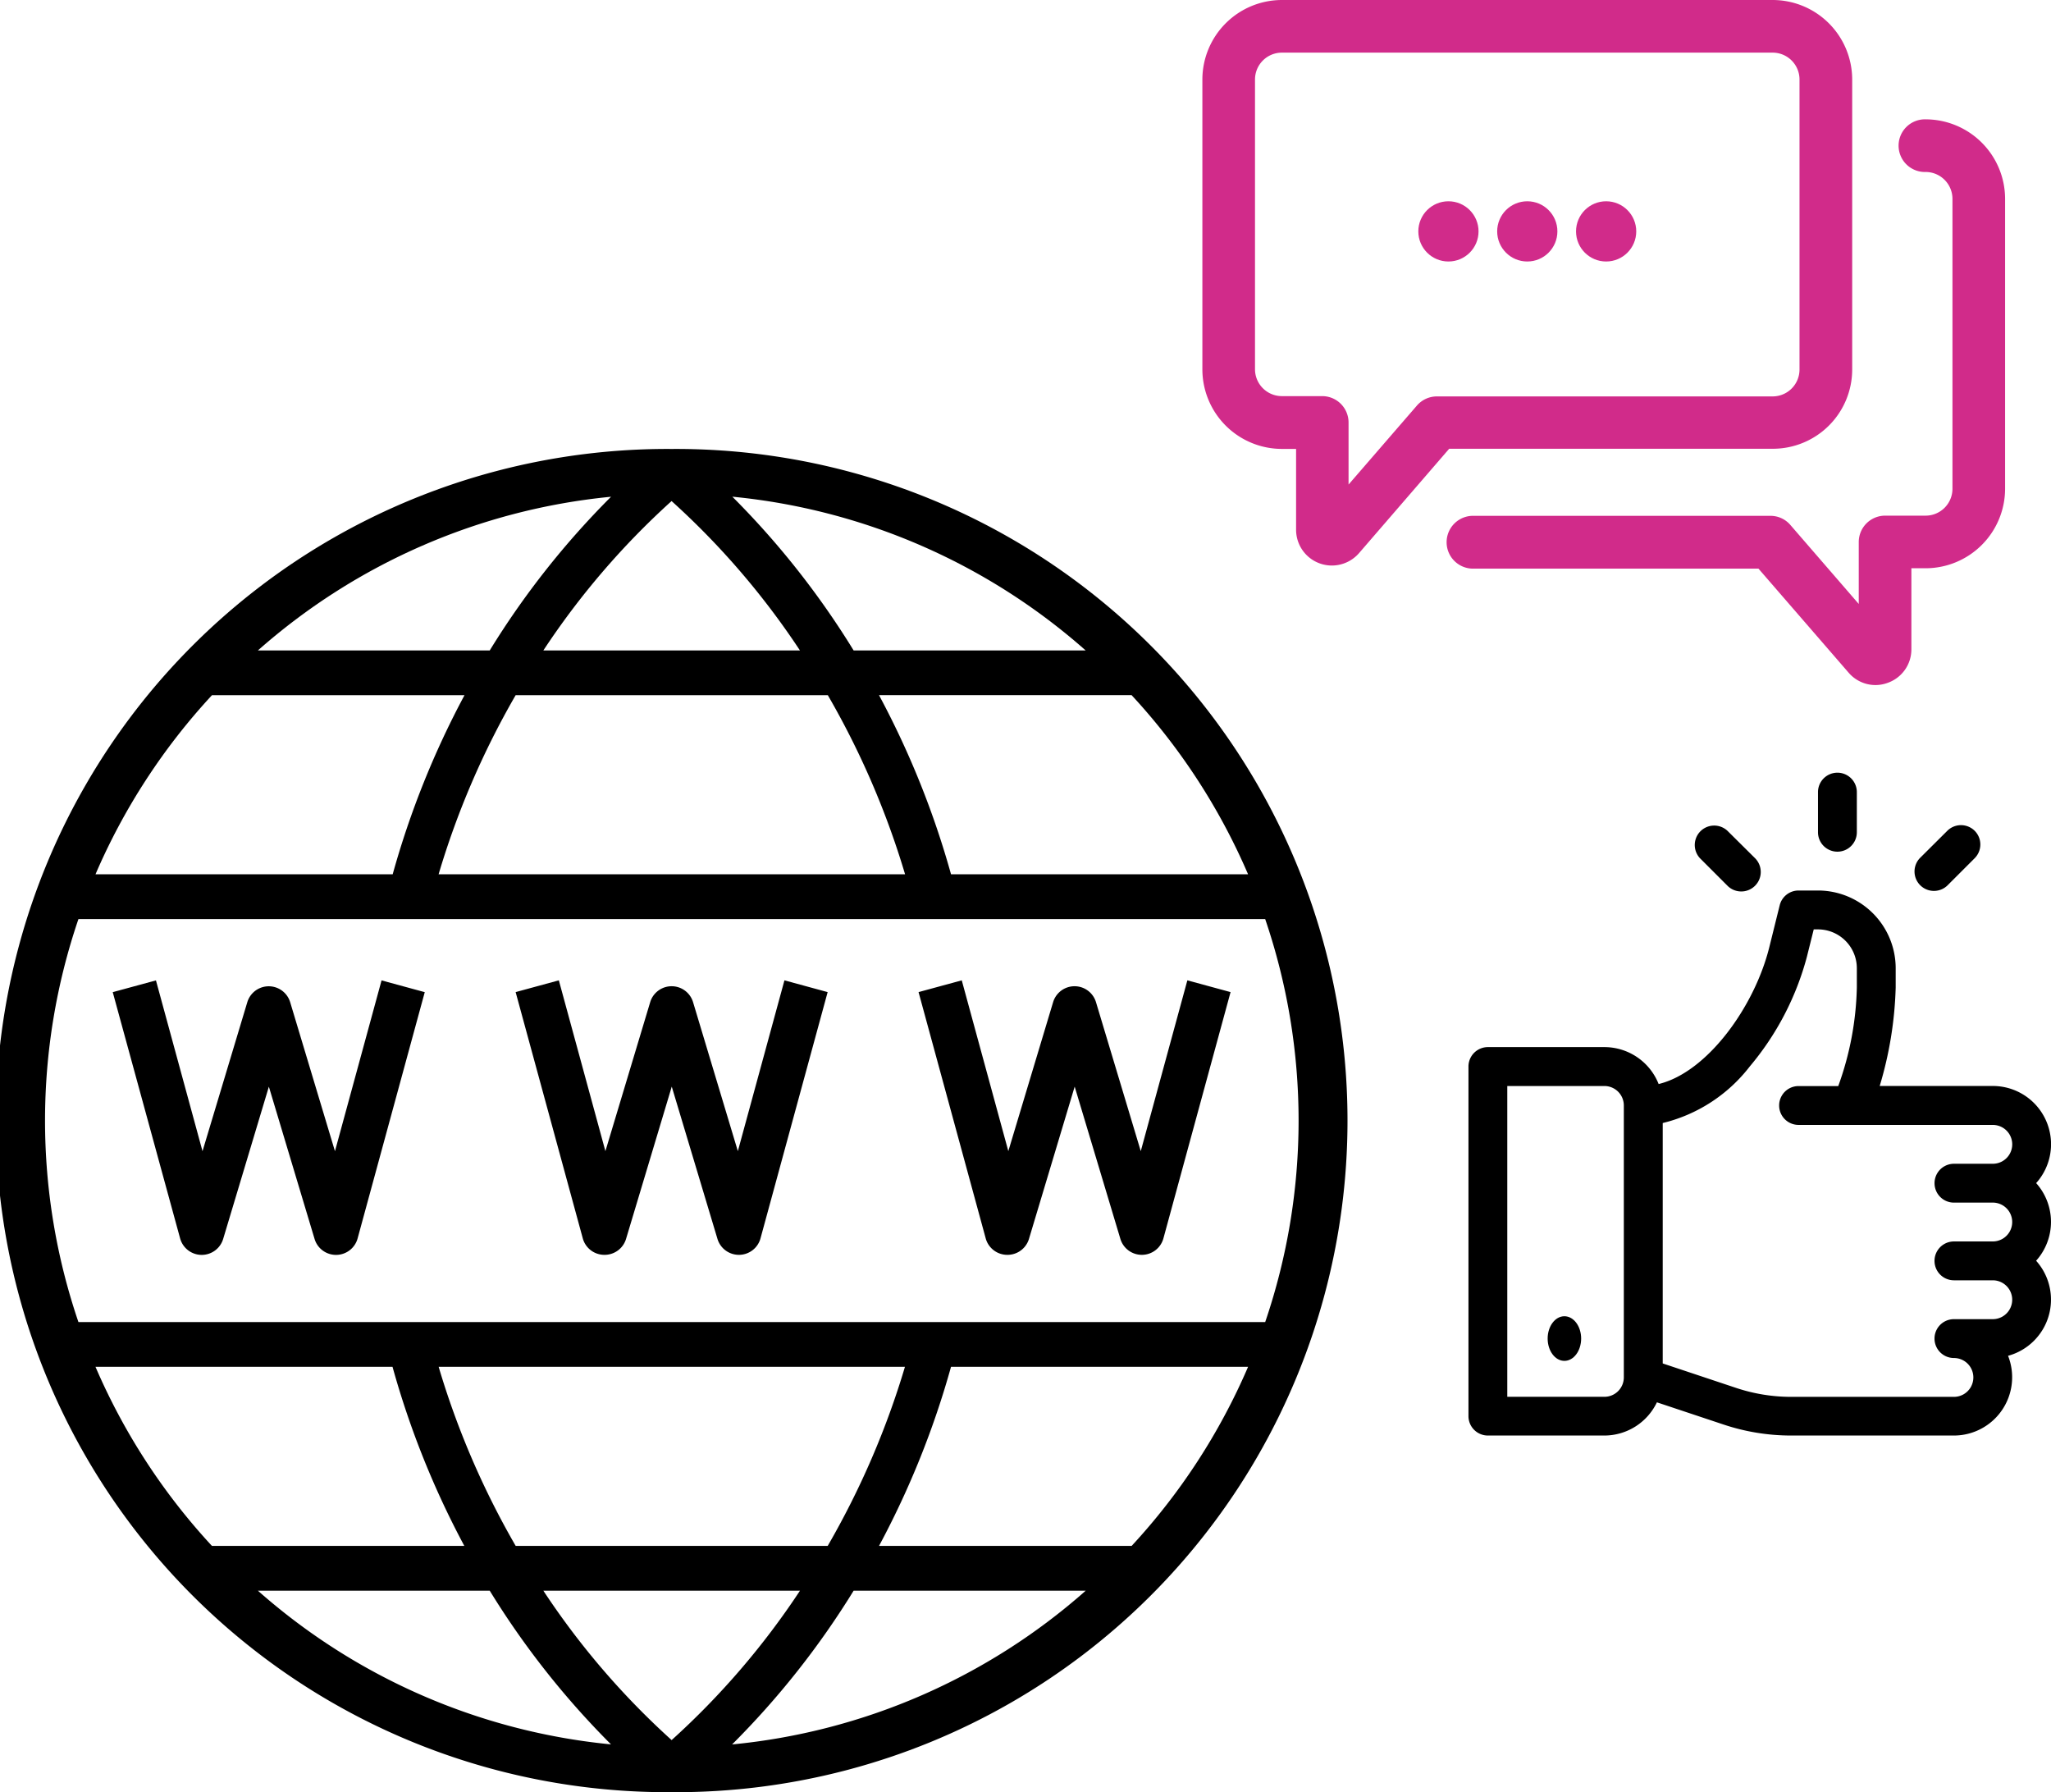 <svg xmlns="http://www.w3.org/2000/svg" width="78.137" height="68.267" viewBox="0 0 78.137 68.267">
  <g id="Group_1650" data-name="Group 1650" transform="translate(-761.943 -2543.755)">
    <g id="worldwide_1_" data-name="worldwide (1)" transform="translate(761.943 2560.81)">
      <path id="Path_197" data-name="Path 197" d="M25.593.047h-.01a25.583,25.583,0,1,0,0,51.165h.01a25.583,25.583,0,1,0,0-51.165Zm21.955,16.2H36.231a33.327,33.327,0,0,0-2.743-6.822h9.623A23.956,23.956,0,0,1,47.548,16.249ZM25.585,2.031a29.686,29.686,0,0,1,4.891,5.691H20.7A29.657,29.657,0,0,1,25.585,2.031ZM18.657,7.722H9.825A23.777,23.777,0,0,1,23.279,1.867,31.825,31.825,0,0,0,18.657,7.722ZM27.9,1.865A23.778,23.778,0,0,1,41.361,7.722h-8.84A31.82,31.82,0,0,0,27.9,1.865Zm3.638,7.562a31.66,31.66,0,0,1,2.943,6.822H16.709a31.56,31.56,0,0,1,2.935-6.822Zm-23.458,0h9.616a33.281,33.281,0,0,0-2.736,6.822H3.638A23.948,23.948,0,0,1,8.075,9.427ZM2.988,17.955H48.2a23.785,23.785,0,0,1,0,15.35H2.988A23.785,23.785,0,0,1,2.988,17.955Zm22.6,31.274A29.651,29.651,0,0,1,20.7,43.537h9.777a29.676,29.676,0,0,1-4.891,5.692Zm6.935-5.692h8.84a23.779,23.779,0,0,1-13.473,5.857A31.83,31.83,0,0,0,32.521,43.537Zm-9.242,5.855A23.778,23.778,0,0,1,9.825,43.537h8.832A31.827,31.827,0,0,0,23.279,49.393Zm-3.635-7.561a31.551,31.551,0,0,1-2.935-6.822H34.476a31.66,31.66,0,0,1-2.943,6.822ZM3.638,35.01H14.954a33.281,33.281,0,0,0,2.736,6.822H8.075A23.943,23.943,0,0,1,3.638,35.01Zm39.473,6.822H33.488a33.308,33.308,0,0,0,2.743-6.822H47.548A23.95,23.95,0,0,1,43.111,41.832Zm0,0" transform="translate(0 0)"/>
      <path id="Path_198" data-name="Path 198" d="M42.877,199.774a.853.853,0,0,0,.812.628H43.7a.853.853,0,0,0,.817-.608l1.741-5.8,1.741,5.8a.852.852,0,0,0,.817.608h.011a.852.852,0,0,0,.812-.628l2.558-9.38-1.646-.448-1.775,6.506-1.706-5.674a.853.853,0,0,0-1.634,0l-1.706,5.674-1.774-6.506-1.646.448Zm0,0" transform="translate(-36.015 -169.656)"/>
      <path id="Path_199" data-name="Path 199" d="M187.689,200.4h.011a.853.853,0,0,0,.817-.608l1.741-5.8,1.741,5.8a.852.852,0,0,0,.817.608h.011a.852.852,0,0,0,.812-.628l2.558-9.38-1.646-.448-1.775,6.506-1.706-5.674a.853.853,0,0,0-1.634,0l-1.706,5.674-1.774-6.506-1.646.448,2.558,9.38A.852.852,0,0,0,187.689,200.4Zm0,0" transform="translate(-164.666 -169.656)"/>
      <path id="Path_200" data-name="Path 200" d="M331.689,200.4h.011a.853.853,0,0,0,.817-.608l1.741-5.8,1.741,5.8a.852.852,0,0,0,.817.608h.011a.852.852,0,0,0,.812-.628l2.558-9.38-1.646-.448-1.775,6.506-1.706-5.674a.853.853,0,0,0-1.634,0l-1.706,5.674-1.774-6.506-1.646.448,2.558,9.38A.852.852,0,0,0,331.689,200.4Zm0,0" transform="translate(-293.316 -169.656)"/>
    </g>
    <g id="speech-bubble_1_" data-name="speech-bubble (1)" transform="translate(808 2507.505)">
      <g id="Group_1196" data-name="Group 1196" transform="translate(0 36.5)">
        <path id="Path_201" data-name="Path 201" d="M24.256,50.324V39.277A2.782,2.782,0,0,0,21.479,36.5H2.777A2.782,2.782,0,0,0,0,39.277V50.324A2.782,2.782,0,0,0,2.777,53.1H3.57v3.33a1.113,1.113,0,0,0,1.118,1.112h0a1.122,1.122,0,0,0,.842-.387l3.508-4.061H21.485A2.771,2.771,0,0,0,24.256,50.324ZM8.687,51.6a.756.756,0,0,0-.571.258l-3.047,3.52V52.345a.755.755,0,0,0-.756-.756H2.777a1.274,1.274,0,0,1-1.272-1.272V39.277a1.274,1.274,0,0,1,1.272-1.272h18.7a1.274,1.274,0,0,1,1.272,1.272V50.324A1.274,1.274,0,0,1,21.479,51.6Z" transform="translate(0 -36.5)" fill="#d12b8a" stroke="#d12b8a" stroke-width="0.5"/>
        <path id="Path_202" data-name="Path 202" d="M167.031,131.162a1.1,1.1,0,0,0,.836.387,1.113,1.113,0,0,0,.393-.074,1.1,1.1,0,0,0,.725-1.044V127.1h.793a2.782,2.782,0,0,0,2.777-2.777V113.277a2.782,2.782,0,0,0-2.777-2.777.753.753,0,1,0,0,1.505,1.274,1.274,0,0,1,1.272,1.272v11.047a1.274,1.274,0,0,1-1.272,1.272h-1.542a.755.755,0,0,0-.756.756v3.029l-3.047-3.52a.746.746,0,0,0-.571-.258h-11.3a.756.756,0,1,0,0,1.511h10.961Z" transform="translate(-142.474 -105.954)" fill="#d12b8a" stroke="#d12b8a" stroke-width="0.5"/>
        <circle id="Ellipse_26" data-name="Ellipse 26" cx="0.897" cy="0.897" r="0.897" transform="translate(11.231 7.667)" fill="#d12b8a" stroke="#d12b8a" stroke-width="0.5"/>
        <circle id="Ellipse_27" data-name="Ellipse 27" cx="0.897" cy="0.897" r="0.897" transform="translate(14.235 7.667)" fill="#d12b8a" stroke="#d12b8a" stroke-width="0.5"/>
        <circle id="Ellipse_28" data-name="Ellipse 28" cx="0.897" cy="0.897" r="0.897" transform="translate(8.227 7.667)" fill="#d12b8a" stroke="#d12b8a" stroke-width="0.5"/>
      </g>
    </g>
    <g id="like_3_" data-name="like (3)" transform="translate(786.887 2573.188)">
      <g id="Group_1198" data-name="Group 1198" transform="translate(31 4.488)">
        <g id="Group_1197" data-name="Group 1197" transform="translate(0)">
          <path id="Path_204" data-name="Path 204" d="M52.627,102.146a2.218,2.218,0,0,0-1.653-3.7H46.667a14.345,14.345,0,0,0,.609-3.749v-.739A2.963,2.963,0,0,0,44.316,91h-.74a.74.74,0,0,0-.718.56l-.4,1.612c-.565,2.258-2.357,4.749-4.213,5.2a2.222,2.222,0,0,0-2.064-1.407H31.74a.74.74,0,0,0-.74.74v13.316a.74.74,0,0,0,.74.74h4.439a2.222,2.222,0,0,0,2-1.265l2.542.847a8.119,8.119,0,0,0,2.573.418h6.2a2.22,2.22,0,0,0,2.063-3.037,2.218,2.218,0,0,0,1.069-3.621,2.215,2.215,0,0,0,0-2.959Zm-15.708,7.4a.741.741,0,0,1-.74.74h-3.7V98.447h3.7a.741.741,0,0,1,.74.74Zm12.576-6.658h1.48a.74.74,0,1,1,0,1.48h-1.48a.74.74,0,0,0,0,1.48h1.48a.74.74,0,1,1,0,1.48h-1.48a.74.74,0,1,0,0,1.48.74.74,0,1,1,0,1.48H43.3a6.643,6.643,0,0,1-2.106-.342l-2.793-.931V99.857A5.961,5.961,0,0,0,41.719,97.7a10.794,10.794,0,0,0,2.172-4.167l.263-1.052h.162a1.481,1.481,0,0,1,1.48,1.48V94.7a11.706,11.706,0,0,1-.708,3.749H43.576a.74.74,0,1,0,0,1.48h7.4a.74.74,0,1,1,0,1.48h-1.48a.74.74,0,0,0,0,1.48Z" transform="translate(-31 -91)"/>
        </g>
      </g>
      <g id="Group_1200" data-name="Group 1200" transform="translate(34.017 20.705)">
        <g id="Group_1199" data-name="Group 1199" transform="translate(0 0)">
          <ellipse id="Ellipse_29" data-name="Ellipse 29" cx="0.638" cy="0.85" rx="0.638" ry="0.85"/>
        </g>
      </g>
      <g id="Group_1202" data-name="Group 1202" transform="translate(44.316)">
        <g id="Group_1201" data-name="Group 1201" transform="translate(0)">
          <path id="Path_205" data-name="Path 205" d="M301.74,0a.74.74,0,0,0-.74.74V2.269a.74.74,0,0,0,1.48,0V.74A.74.74,0,0,0,301.74,0Z" transform="translate(-301)"/>
        </g>
      </g>
      <g id="Group_1204" data-name="Group 1204" transform="translate(39.608 1.999)">
        <g id="Group_1203" data-name="Group 1203" transform="translate(0)">
          <path id="Path_206" data-name="Path 206" d="M207.85,41.8,206.8,40.758a.74.74,0,0,0-1.046,1.046l1.046,1.046A.74.74,0,0,0,207.85,41.8Z" transform="translate(-205.54 -40.542)"/>
        </g>
      </g>
      <g id="Group_1206" data-name="Group 1206" transform="translate(47.978 1.999)">
        <g id="Group_1205" data-name="Group 1205" transform="translate(0)">
          <path id="Path_207" data-name="Path 207" d="M377.556,40.758a.74.74,0,0,0-1.046,0L375.463,41.8a.74.74,0,0,0,1.046,1.046l1.046-1.046A.74.74,0,0,0,377.556,40.758Z" transform="translate(-375.247 -40.542)"/>
        </g>
      </g>
    </g>
  </g>
</svg>
